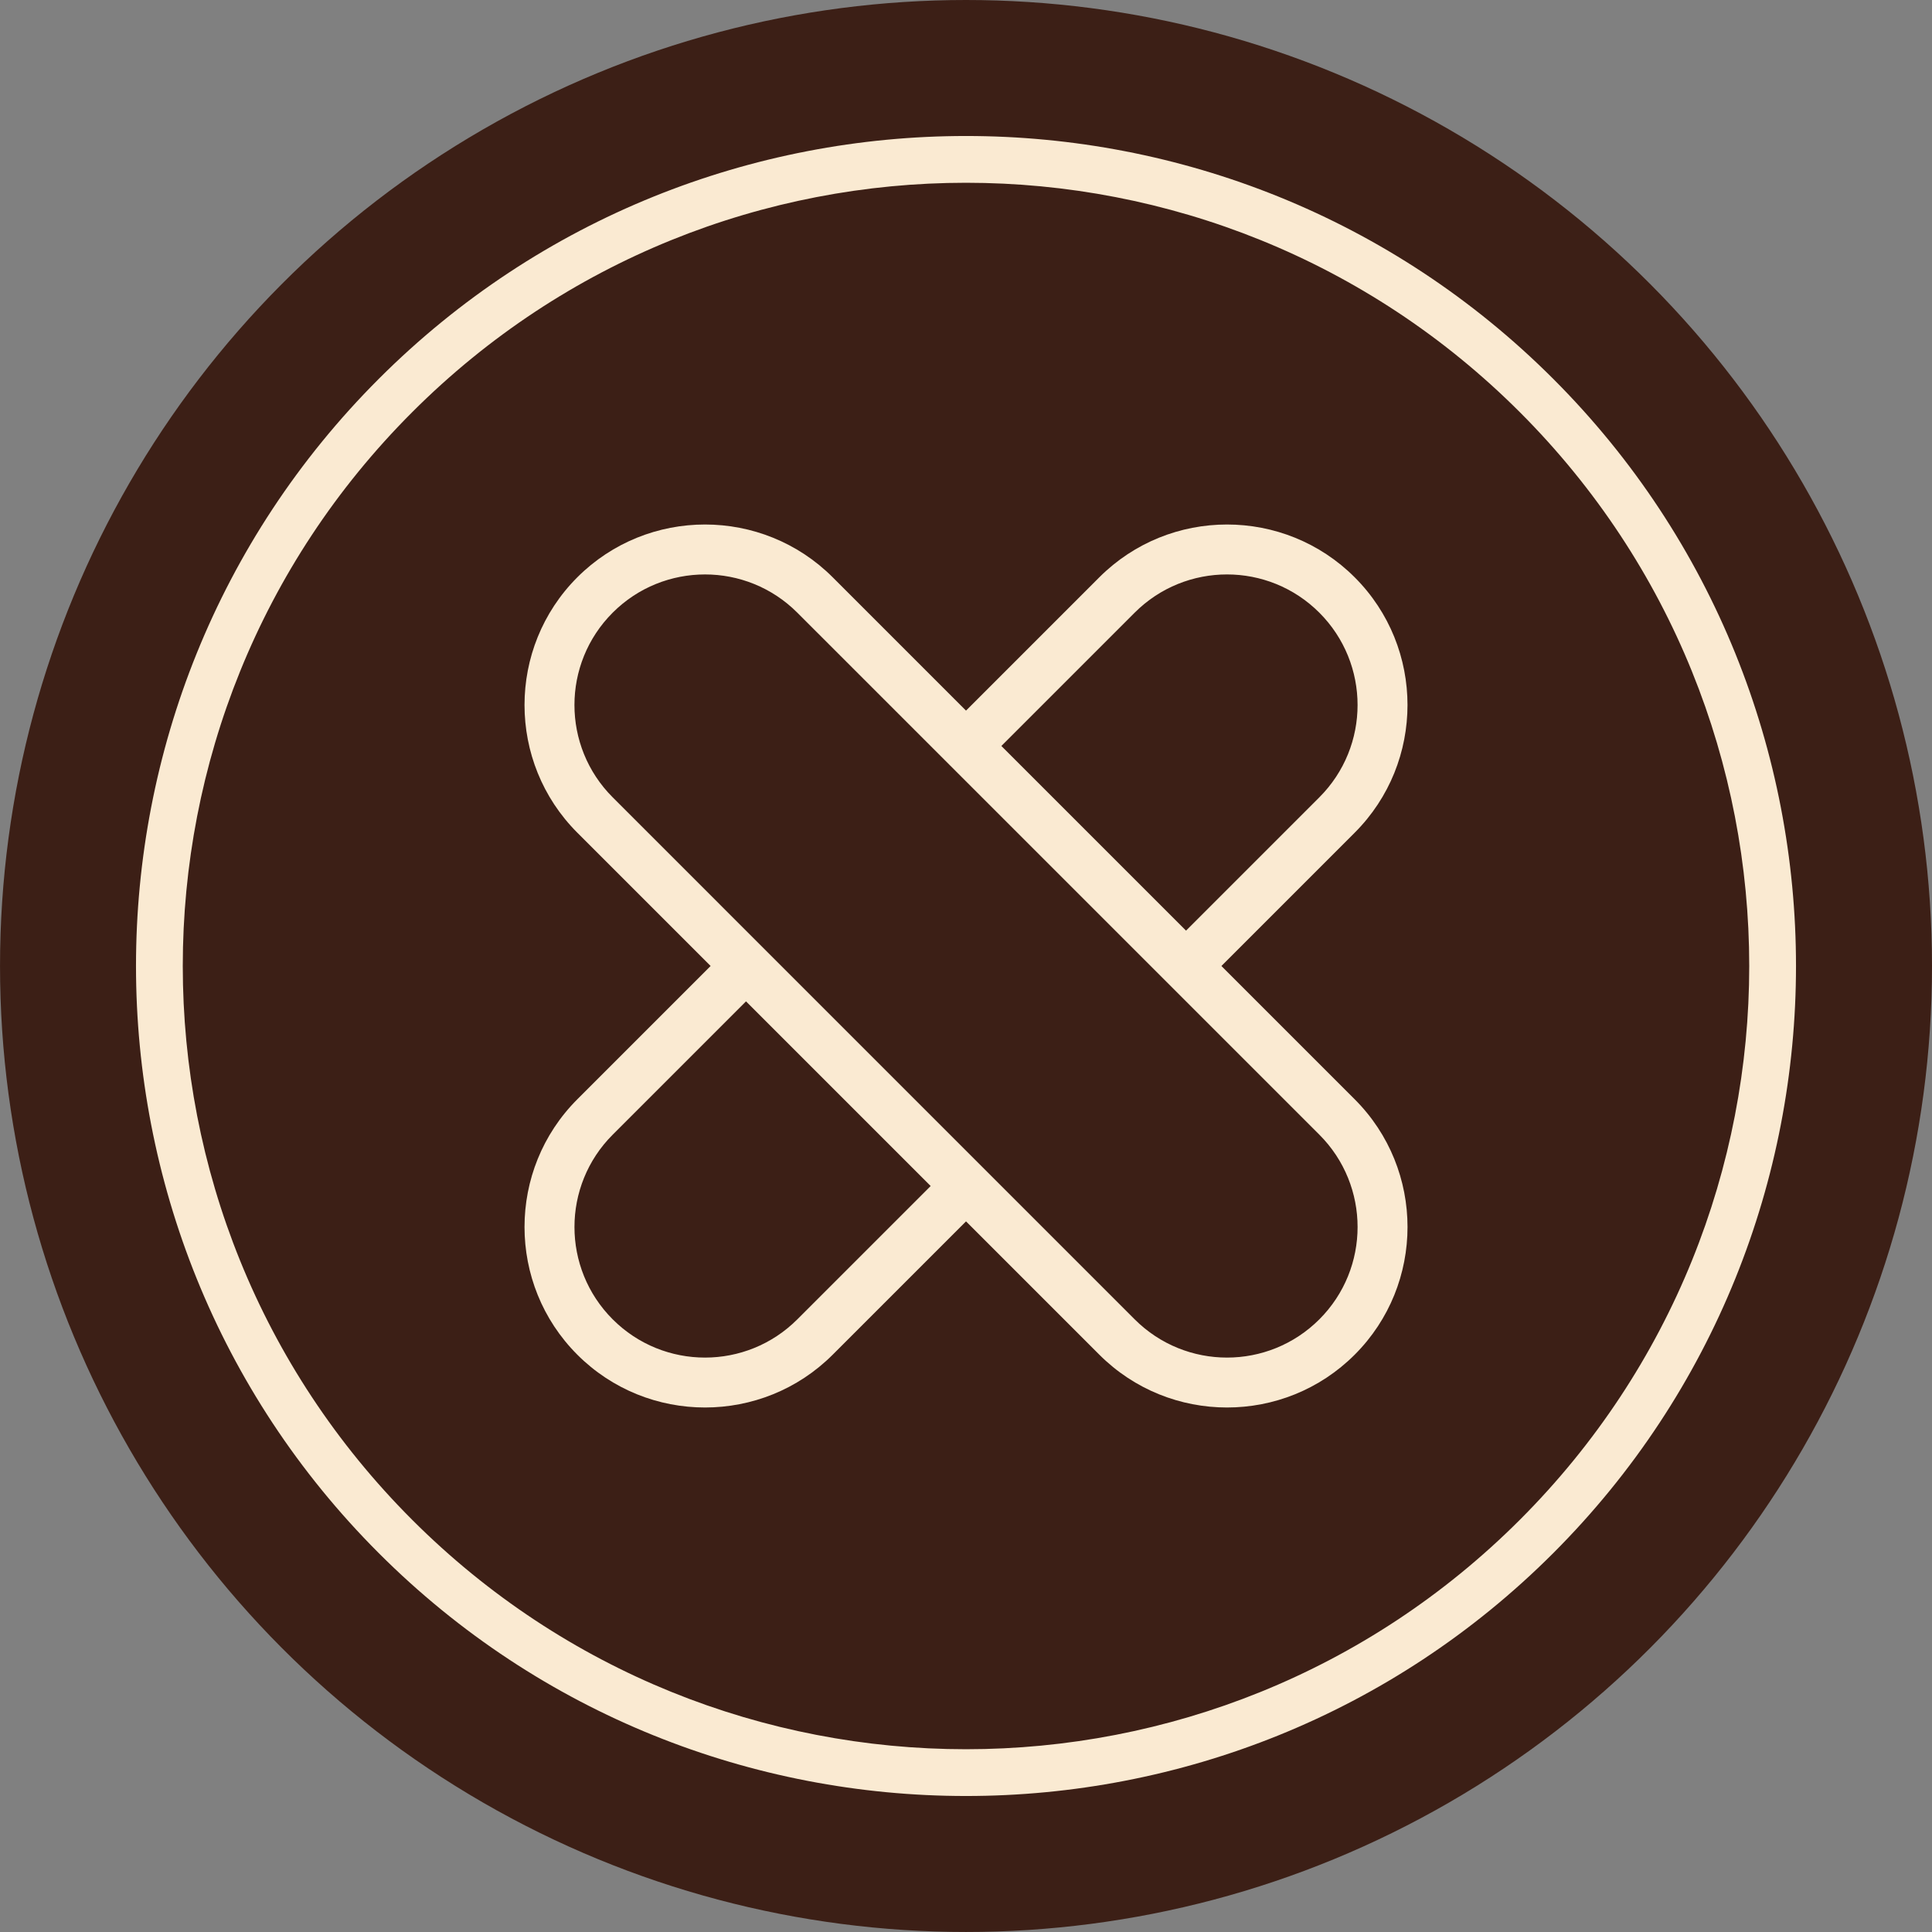 <svg version="1.1" id="图层_1" x="0px" y="0px" width="113.171px" height="113.17px" viewBox="0 0 113.171 113.17" enable-background="new 0 0 113.171 113.17" xml:space="preserve" xmlns="http://www.w3.org/2000/svg" xmlns:xlink="http://www.w3.org/1999/xlink" xmlns:xml="http://www.w3.org/XML/1998/namespace">
  <rect x="0" y="0" width="113.171" height="113.17" fill="#808080" stroke="none"/>
  <g>
    <circle fill="#3C1F16" cx="56.586" cy="56.585" r="56.585" class="color c1"/>
    <g>
      <path fill="#FAEAD2" d="M90.981,22.19c-18.965-18.965-49.824-18.965-68.791,0c-18.965,18.966-18.965,49.825,0,68.79
			c18.967,18.966,49.826,18.966,68.791,0.001C109.946,72.015,109.946,41.156,90.981,22.19z M89.028,89.027
			c-17.918,17.917-46.967,17.917-64.883,0c-17.918-17.917-17.918-46.966,0-64.883c17.916-17.917,46.965-17.917,64.883,0
			C106.944,42.061,106.944,71.11,89.028,89.027z" class="color c2"/>
      <path fill="#FAEAD2" d="M79.354,33.817c-4.125-4.124-10.834-4.124-14.959,0l-7.809,7.809l-7.808-7.809
			c-4.125-4.124-10.836-4.124-14.961,0c-4.123,4.125-4.123,10.835,0,14.959l7.809,7.809l-7.809,7.809
			c-4.123,4.124-4.123,10.835,0,14.959c4.125,4.125,10.836,4.125,14.961,0l7.809-7.809l7.809,7.809
			c4.125,4.125,10.834,4.125,14.959,0c4.125-4.124,4.125-10.835,0-14.959l-7.809-7.809l7.809-7.809
			C83.479,44.652,83.479,37.941,79.354,33.817z M46.706,77.283c-2.986,2.987-7.83,2.987-10.816,0c-2.986-2.987-2.986-7.83,0-10.817
			l7.809-7.809l10.817,10.817L46.706,77.283z M77.284,66.466c2.986,2.987,2.986,7.83,0,10.817c-2.988,2.987-7.83,2.987-10.818,0
			L35.889,46.705c-2.986-2.987-2.986-7.83,0-10.816s7.83-2.987,10.816,0L77.284,66.466z M69.474,54.514L58.657,43.697l7.808-7.808
			c2.988-2.987,7.83-2.987,10.818,0c2.986,2.987,2.986,7.83,0,10.816L69.474,54.514z" class="color c2"/>
    </g>
  </g>
</svg>